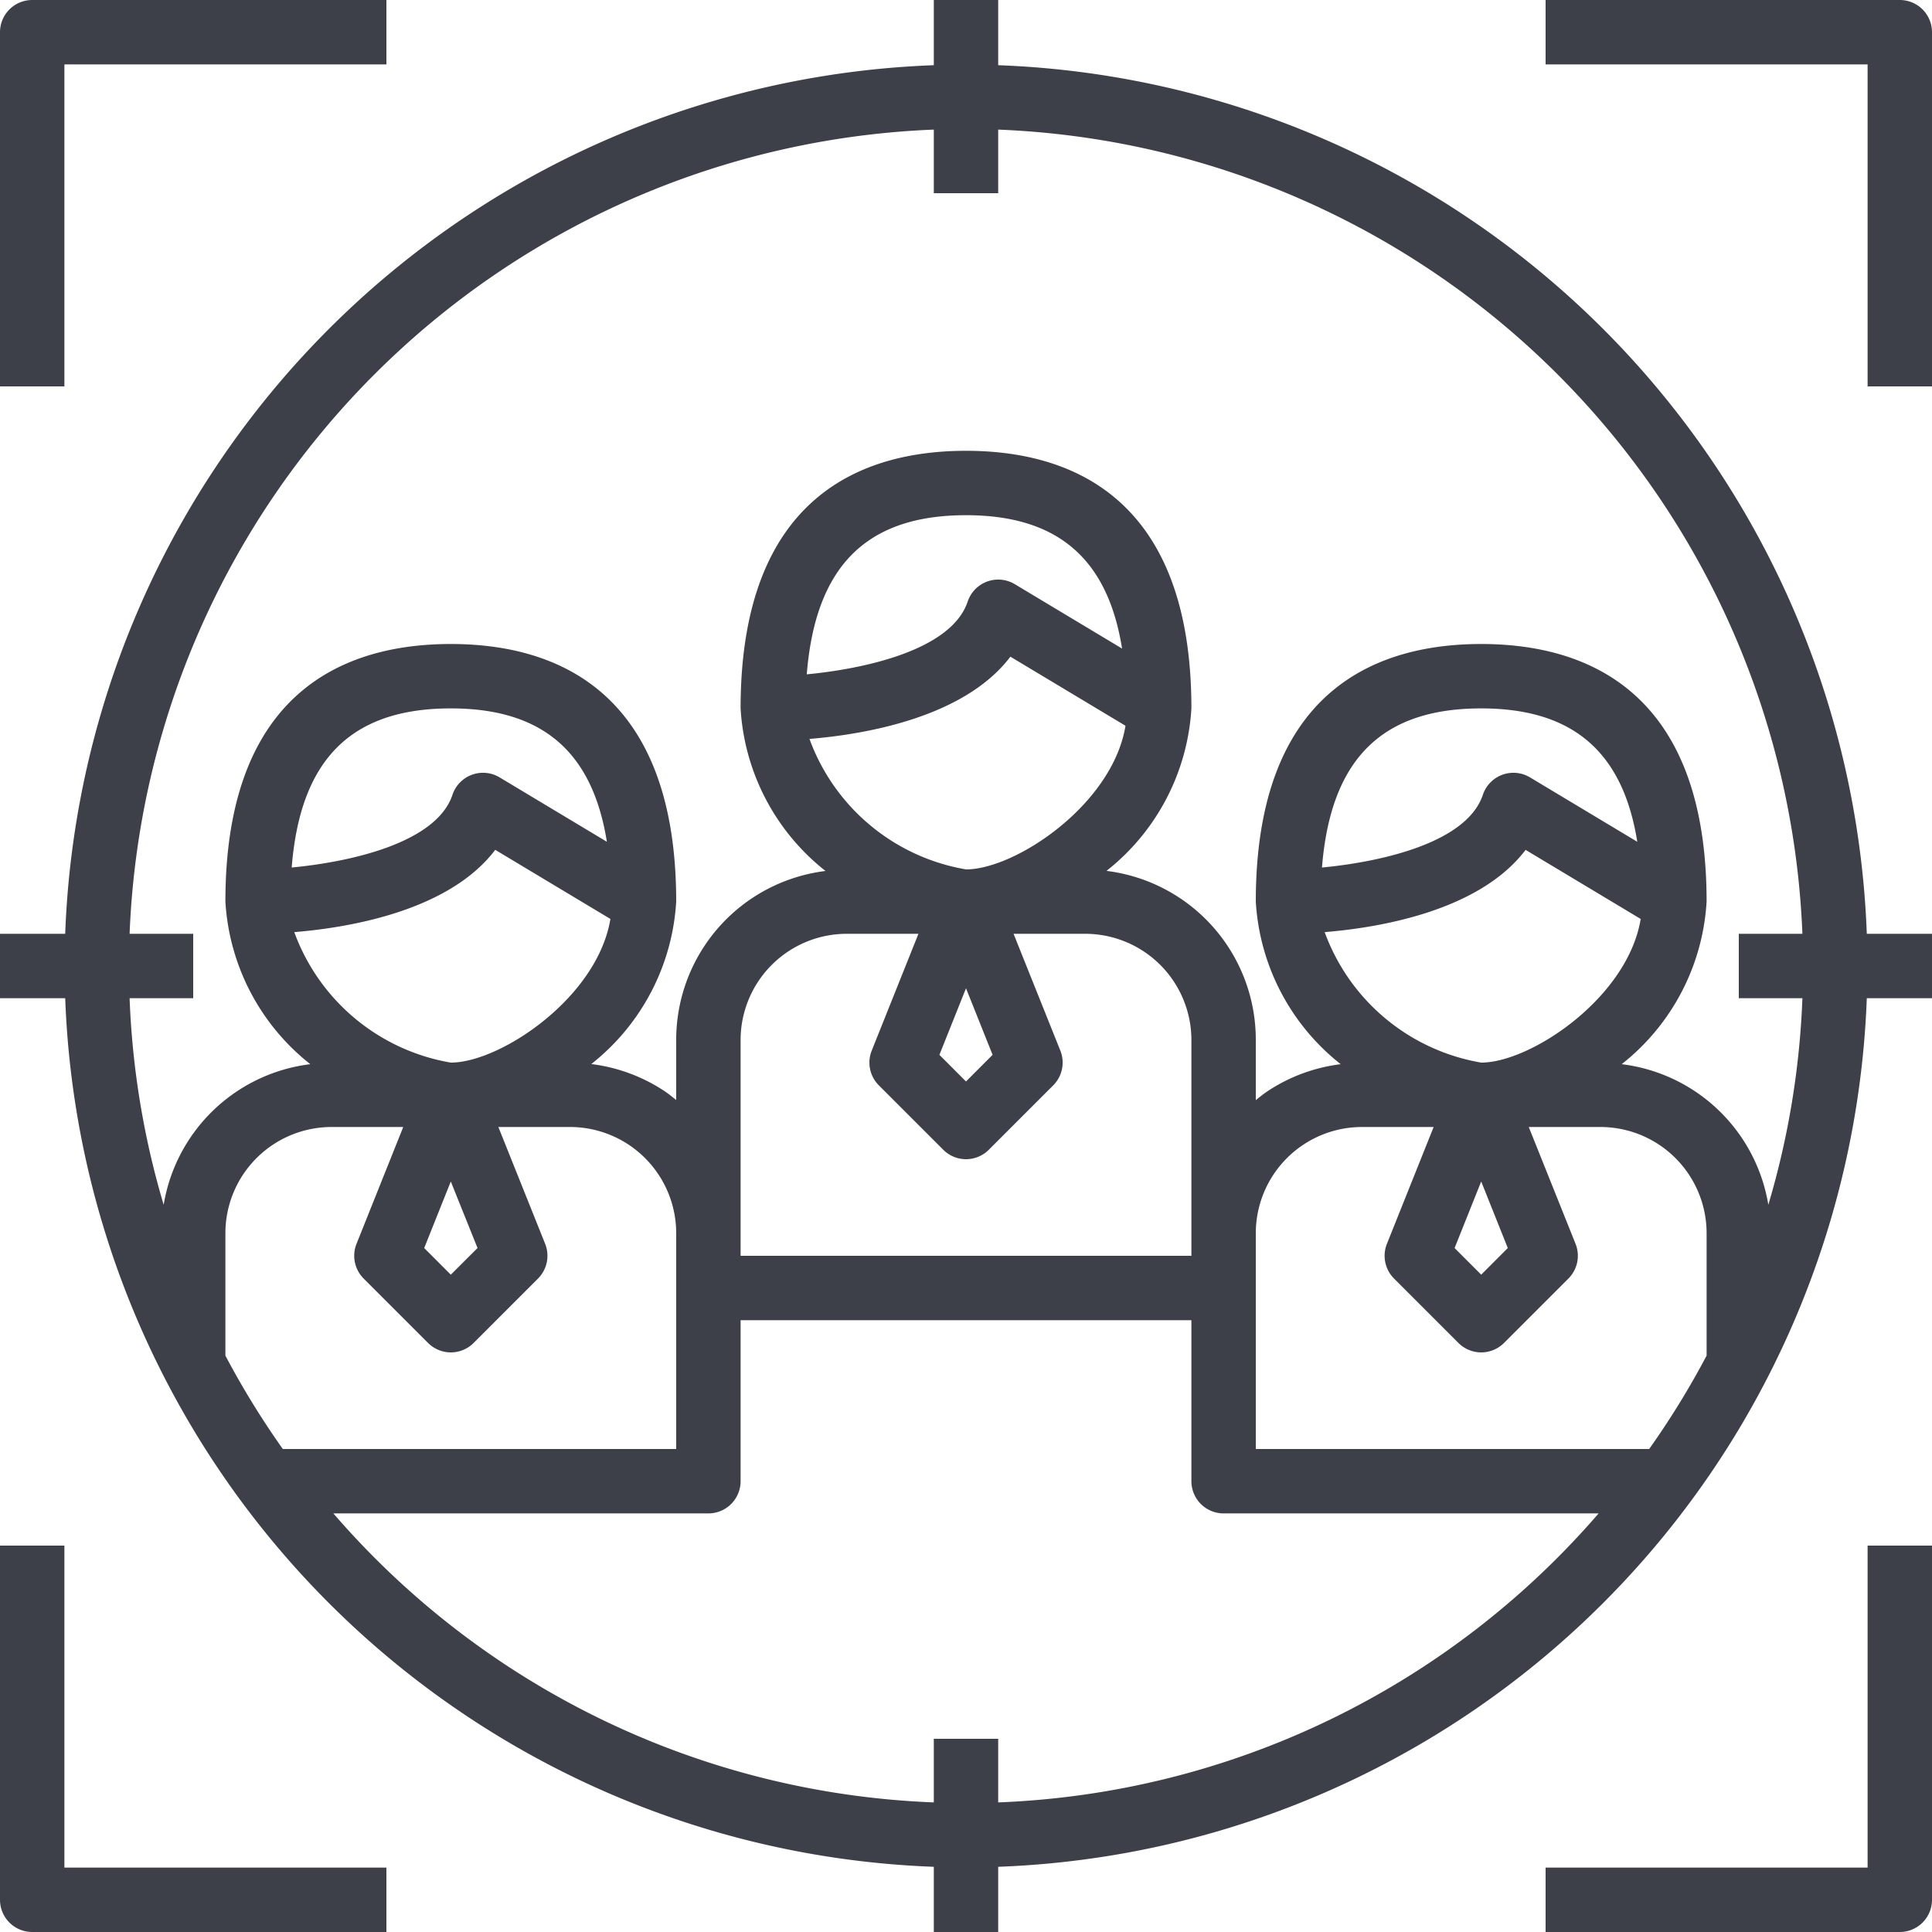 <svg style="fill: #3e4049;" id="target" xmlns="http://www.w3.org/2000/svg" viewBox="0 0 60 60">
  <g>
    <g>
      <path d="M1,0A1,1,0,0,0,0,1V12H2V2H12V0Z"/>
    </g>
  </g>
  <g transform="translate(48)">
    <g>
      <path d="M395,0H384V2h10V12h2V1A1,1,0,0,0,395,0Z" transform="translate(-384)"/>
    </g>
  </g>
  <g transform="translate(0 48)">
    <g>
      <path d="M2,394V384H0v11a1,1,0,0,0,1,1H12v-2Z" transform="translate(0 -384)"/>
    </g>
  </g>
  <g transform="translate(48 48)">
    <g>
      <path d="M394,384v10H384v2h11a1,1,0,0,0,1-1V384Z" transform="translate(-384 -384)"/>
    </g>
  </g>
  <g>
    <g>
      <path d="M57.975,29A28.026,28.026,0,0,0,31,2.025V0H29V2.025A28.026,28.026,0,0,0,2.025,29H0v2H2.025A28.026,28.026,0,0,0,29,57.975V60h2V57.975A28.026,28.026,0,0,0,57.975,31H60V29H57.975ZM8.783,45A26.044,26.044,0,0,1,7,42.1V38.3A3.3,3.3,0,0,1,10.3,35h2.223l-1.451,3.628a1,1,0,0,0,.222,1.079l2,2a1,1,0,0,0,1.414,0l2-2a1,1,0,0,0,.222-1.079L15.477,35H17.7A3.3,3.3,0,0,1,21,38.3V45Zm6.6-18.606,3.574,2.145C18.552,30.987,15.535,33,14,33a6.3,6.3,0,0,1-4.861-4.052C10.851,28.807,13.942,28.288,15.379,26.394Zm-6.324.548C9.323,23.591,10.9,22,14,22c2.838,0,4.4,1.342,4.847,4.142l-3.332-2a1,1,0,0,0-1.463.541C13.546,26.2,10.814,26.775,9.055,26.942Zm5.771,11.817L14,39.586l-.826-.827L14,36.692ZM31,55.975V54H29v1.975A25.944,25.944,0,0,1,10.353,47H22a1,1,0,0,0,1-1V41H37v5a1,1,0,0,0,1,1H49.647A25.944,25.944,0,0,1,31,55.975Zm.379-35.581,3.574,2.145C34.552,24.987,31.535,27,30,27a6.3,6.3,0,0,1-4.861-4.052C26.851,22.807,29.942,22.288,31.379,20.394Zm-6.324.548C25.323,17.591,26.9,16,30,16c2.838,0,4.4,1.342,4.847,4.142l-3.332-2a1,1,0,0,0-1.463.541C29.546,20.2,26.814,20.775,25.055,20.942Zm5.771,11.817L30,33.586l-.826-.827L30,30.692ZM28.523,29l-1.451,3.628a1,1,0,0,0,.222,1.079l2,2a1,1,0,0,0,1.414,0l2-2a1,1,0,0,0,.222-1.079L31.477,29H33.7A3.3,3.3,0,0,1,37,32.3V39H23V32.3A3.3,3.3,0,0,1,26.3,29ZM53,42.1A26.044,26.044,0,0,1,51.217,45H39V38.3A3.3,3.3,0,0,1,42.3,35h2.223l-1.451,3.628a1,1,0,0,0,.222,1.079l2,2a1,1,0,0,0,1.414,0l2-2a1,1,0,0,0,.222-1.079L47.477,35H49.7A3.3,3.3,0,0,1,53,38.3ZM47.379,26.394l3.574,2.145C50.552,30.987,47.535,33,46,33a6.3,6.3,0,0,1-4.861-4.052C42.851,28.807,45.942,28.288,47.379,26.394Zm-6.324.548C41.323,23.591,42.9,22,46,22c2.838,0,4.4,1.342,4.847,4.142l-3.332-2a1,1,0,0,0-1.463.541C45.546,26.2,42.814,26.775,41.055,26.942Zm5.771,11.817L46,39.586l-.826-.827L46,36.692ZM55.975,31a25.868,25.868,0,0,1-1.058,6.416,5.262,5.262,0,0,0-4.554-4.367A6.942,6.942,0,0,0,53,28c0-6.612-3.807-8-7-8s-7,1.388-7,8a6.942,6.942,0,0,0,2.637,5.049,5.282,5.282,0,0,0-2.276.842c-.127.085-.243.18-.361.275V32.3a5.283,5.283,0,0,0-4.637-5.254A6.942,6.942,0,0,0,37,22c0-6.612-3.807-8-7-8s-7,1.388-7,8a6.942,6.942,0,0,0,2.637,5.049A5.283,5.283,0,0,0,21,32.3v1.862c-.118-.094-.234-.19-.361-.275a5.281,5.281,0,0,0-2.276-.842A6.942,6.942,0,0,0,21,28c0-6.612-3.807-8-7-8s-7,1.388-7,8a6.942,6.942,0,0,0,2.637,5.049,5.262,5.262,0,0,0-4.554,4.367A25.868,25.868,0,0,1,4.025,31H6V29H4.025A26.026,26.026,0,0,1,29,4.025V6h2V4.025A26.026,26.026,0,0,1,55.975,29H54v2Z"/>
    </g>
  </g>
</svg>

